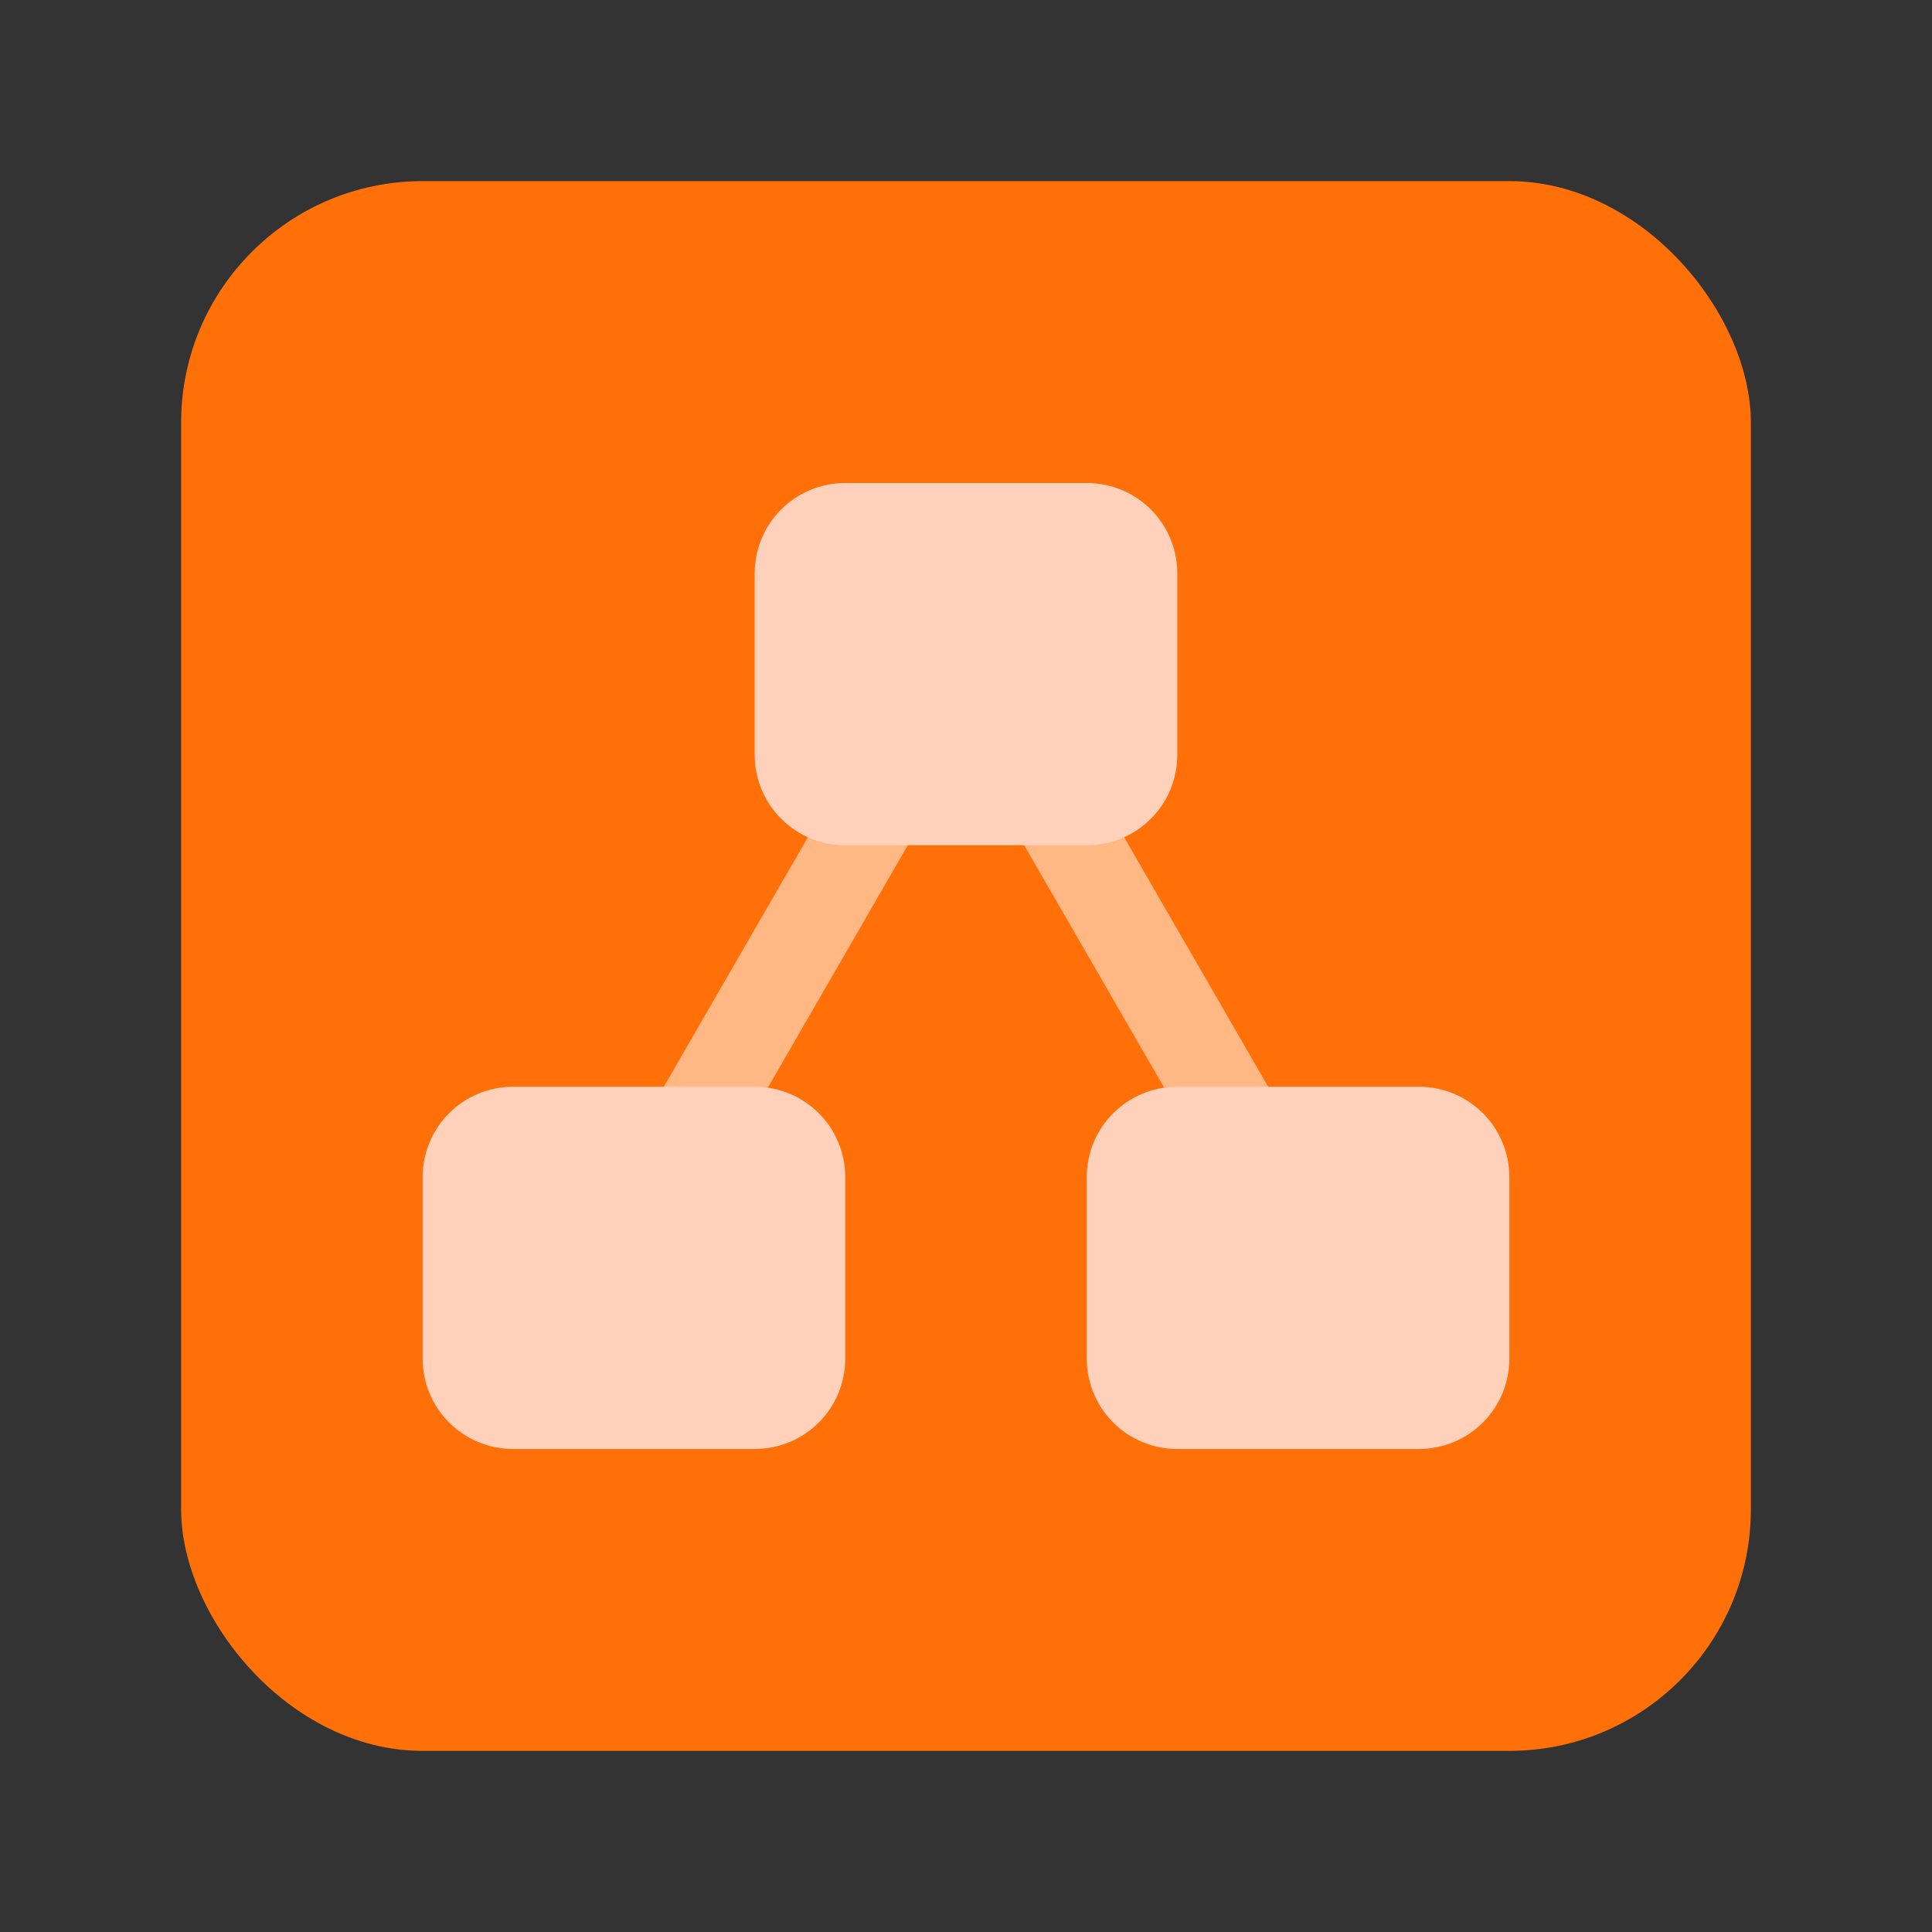 <svg width="64" height="64" version="1.1" xmlns="http://www.w3.org/2000/svg">
 <rect width="100%" height="100%" fill="#333333" stroke="none"/>
 <rect x="6" y="6" width="52" height="52" rx="8" ry="8" fill="#ff7008" stroke-width="3.51"/>
 <path d="m28 25.59-10 17.32 2.598 1.5 10-17.32-2.598-1.5zm8 0-2.598 1.5 10 17.32 2.598-1.5-10-17.32z" fill="#fff" opacity=".5"/>
 <path d="m28 16c-1.662 0-3 1.338-3 3v6c0 1.662 1.338 3 3 3h8c1.662 0 3-1.338 3-3v-6c0-1.662-1.338-3-3-3h-8zm-11 20c-1.662 0-3 1.338-3 3v6c0 1.662 1.338 3 3 3h8c1.662 0 3-1.338 3-3v-6c0-1.662-1.338-3-3-3h-8zm22 0c-1.662 0-3 1.338-3 3v6c0 1.662 1.338 3 3 3h8c1.662 0 3-1.338 3-3v-6c0-1.662-1.338-3-3-3h-8z" fill="#ffd1ba"/>
</svg>
